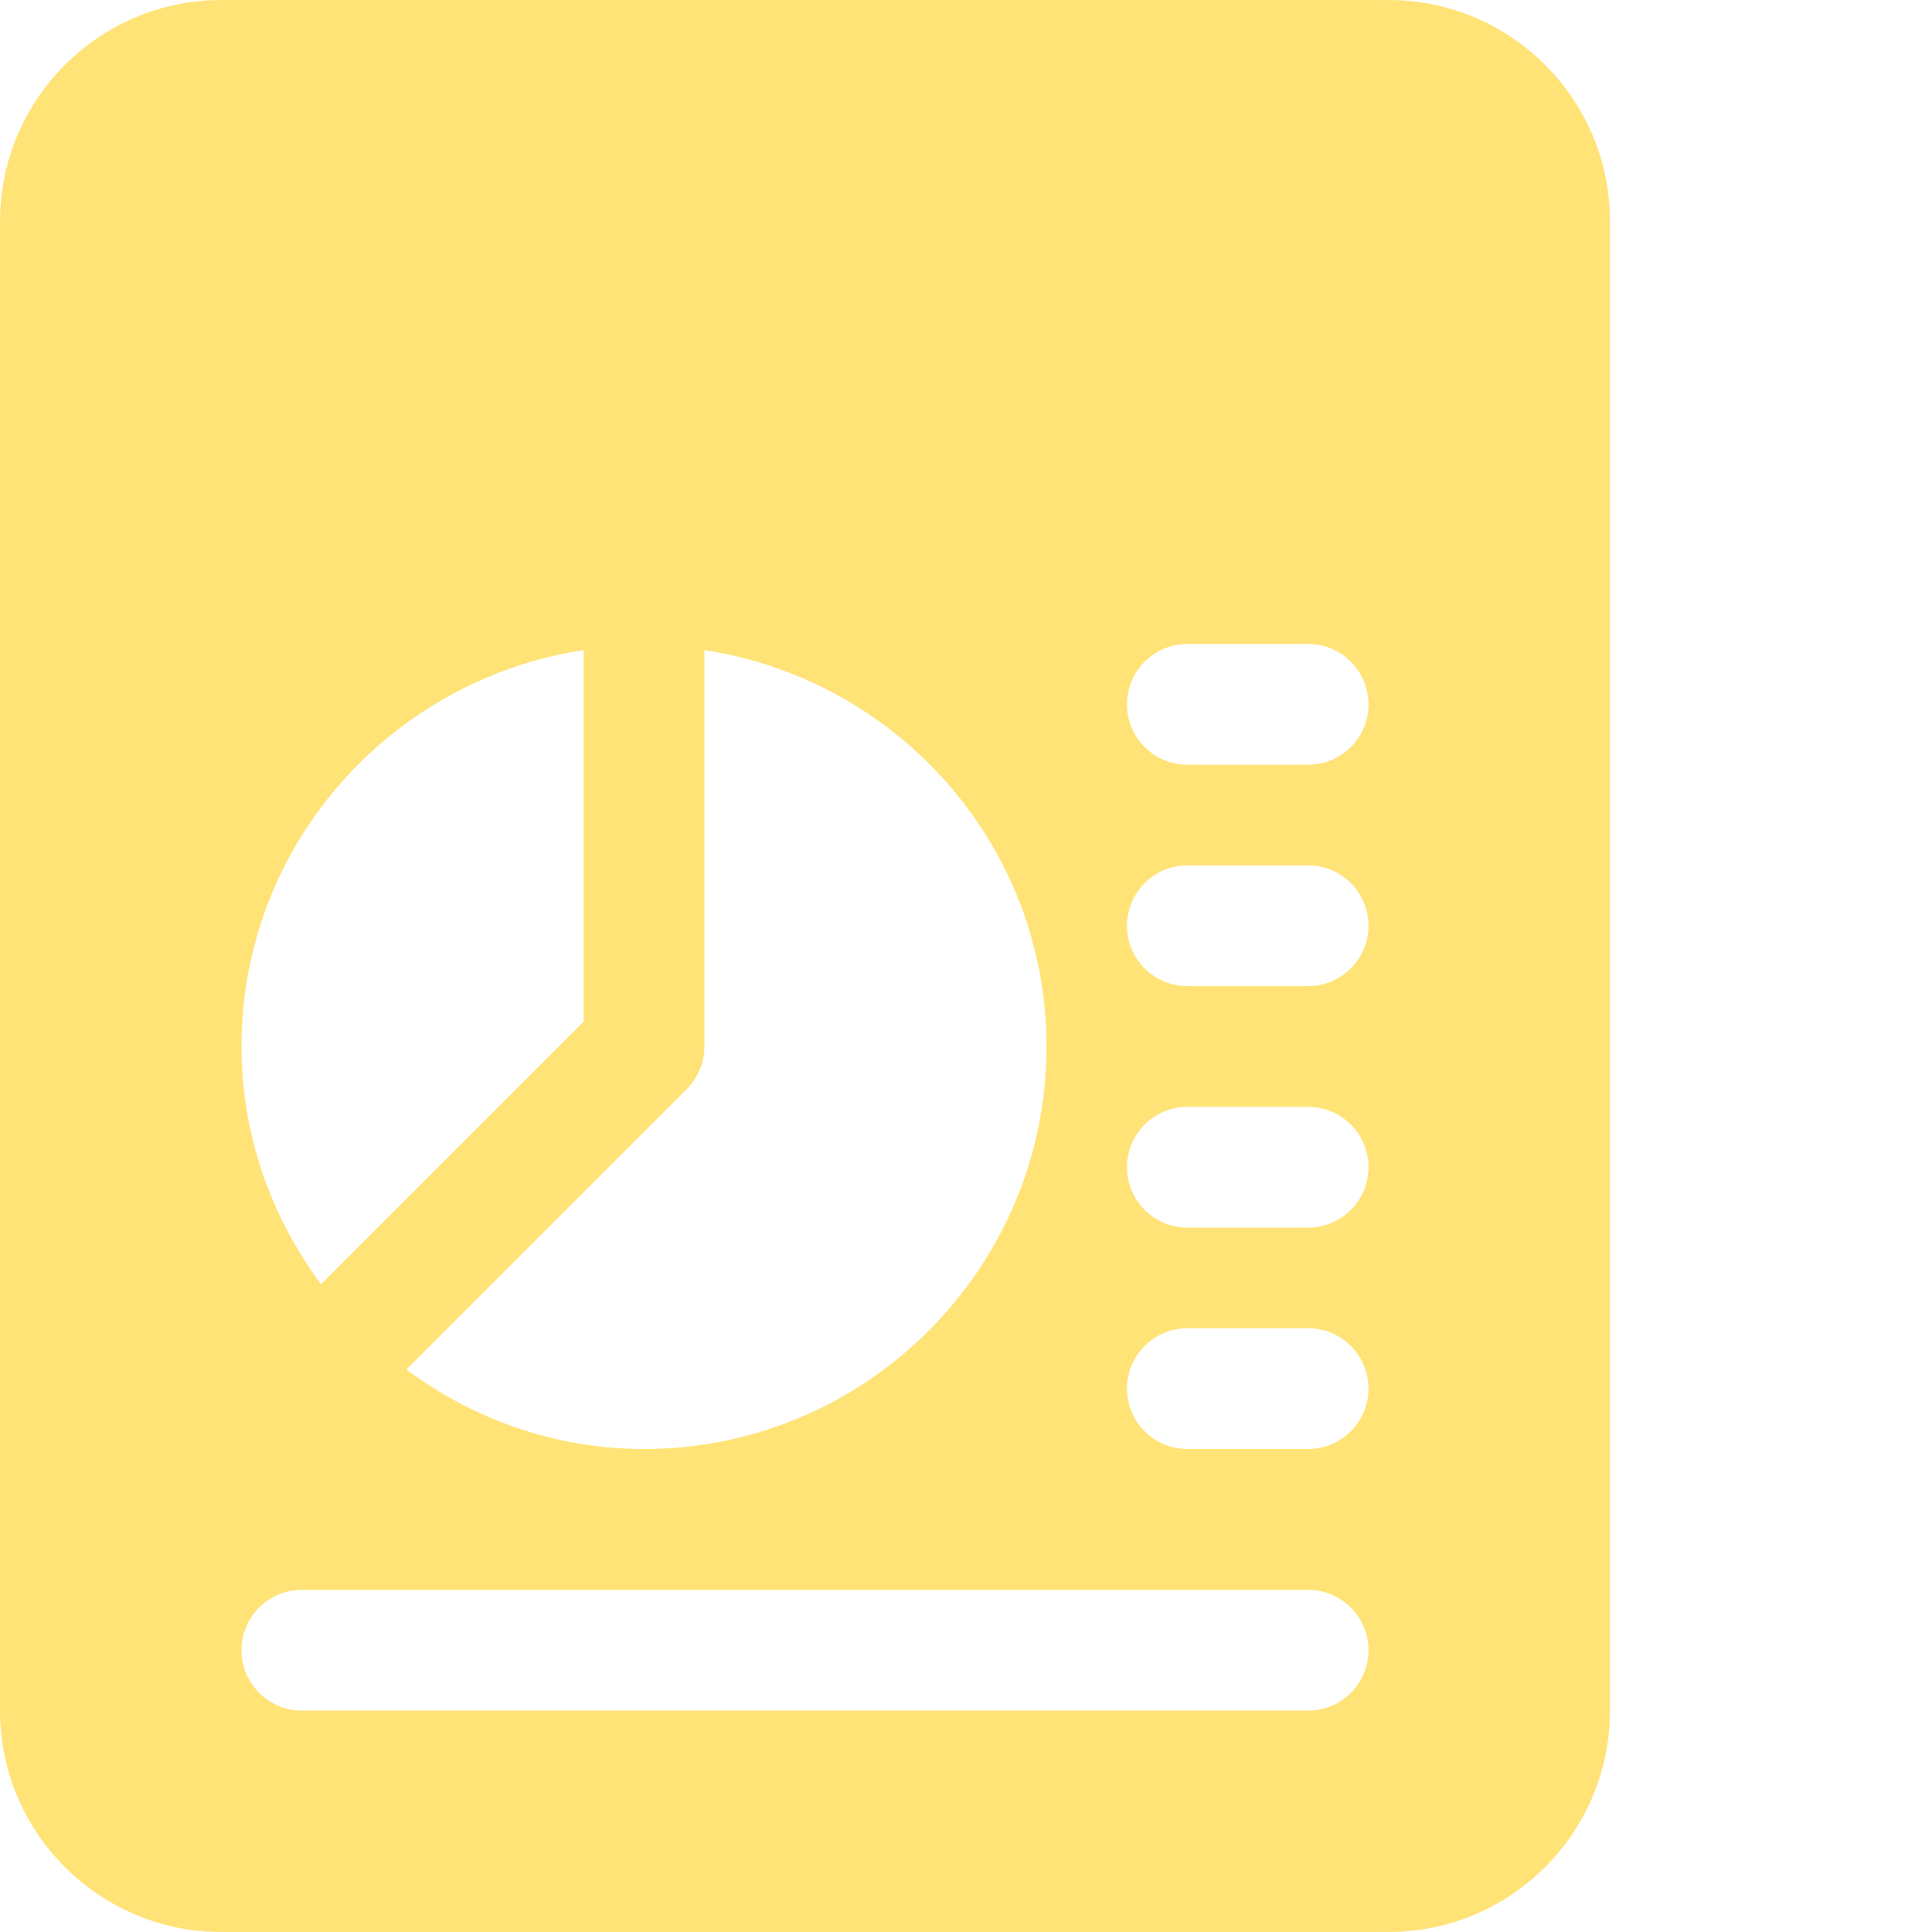 <svg width="24" height="24" viewBox="0 0 24 24" fill="none" xmlns="http://www.w3.org/2000/svg">
<path d="M17.25 0H2.75C1.233 0 0 1.233 0 2.75V21.25C0 22.767 1.233 24 2.75 24H17.25C18.767 24 20 22.767 20 21.25V2.75C20 1.233 18.767 0 17.25 0ZM8.75 13V8.076C11.15 8.441 13 10.5 13 13C13 15.757 10.757 18 8 18C6.892 18 5.877 17.626 5.047 17.013L8.53 13.53C8.671 13.39 8.75 13.199 8.75 13ZM7.25 8.076V12.69L3.987 15.953C3.374 15.123 3 14.108 3 13C3 10.5 4.85 8.441 7.25 8.076ZM16.25 21.25H3.75C3.336 21.25 3 20.914 3 20.5C3 20.086 3.336 19.75 3.75 19.75H16.25C16.664 19.75 17 20.086 17 20.5C17 20.914 16.664 21.25 16.25 21.25ZM16.25 18H14.75C14.336 18 14 17.664 14 17.25C14 16.836 14.336 16.5 14.75 16.5H16.25C16.664 16.5 17 16.836 17 17.25C17 17.664 16.664 18 16.25 18ZM16.25 15.25H14.75C14.336 15.25 14 14.914 14 14.5C14 14.086 14.336 13.75 14.75 13.75H16.25C16.664 13.75 17 14.086 17 14.5C17 14.914 16.664 15.25 16.25 15.25ZM16.25 12.25H14.75C14.336 12.25 14 11.914 14 11.5C14 11.086 14.336 10.75 14.75 10.75H16.25C16.664 10.75 17 11.086 17 11.5C17 11.914 16.664 12.25 16.25 12.25ZM16.25 9.5H14.75C14.336 9.5 14 9.164 14 8.75C14 8.336 14.336 8 14.75 8H16.25C16.664 8 17 8.336 17 8.75C17 9.164 16.664 9.5 16.25 9.5Z" fill="#FFE377"/>
</svg>
